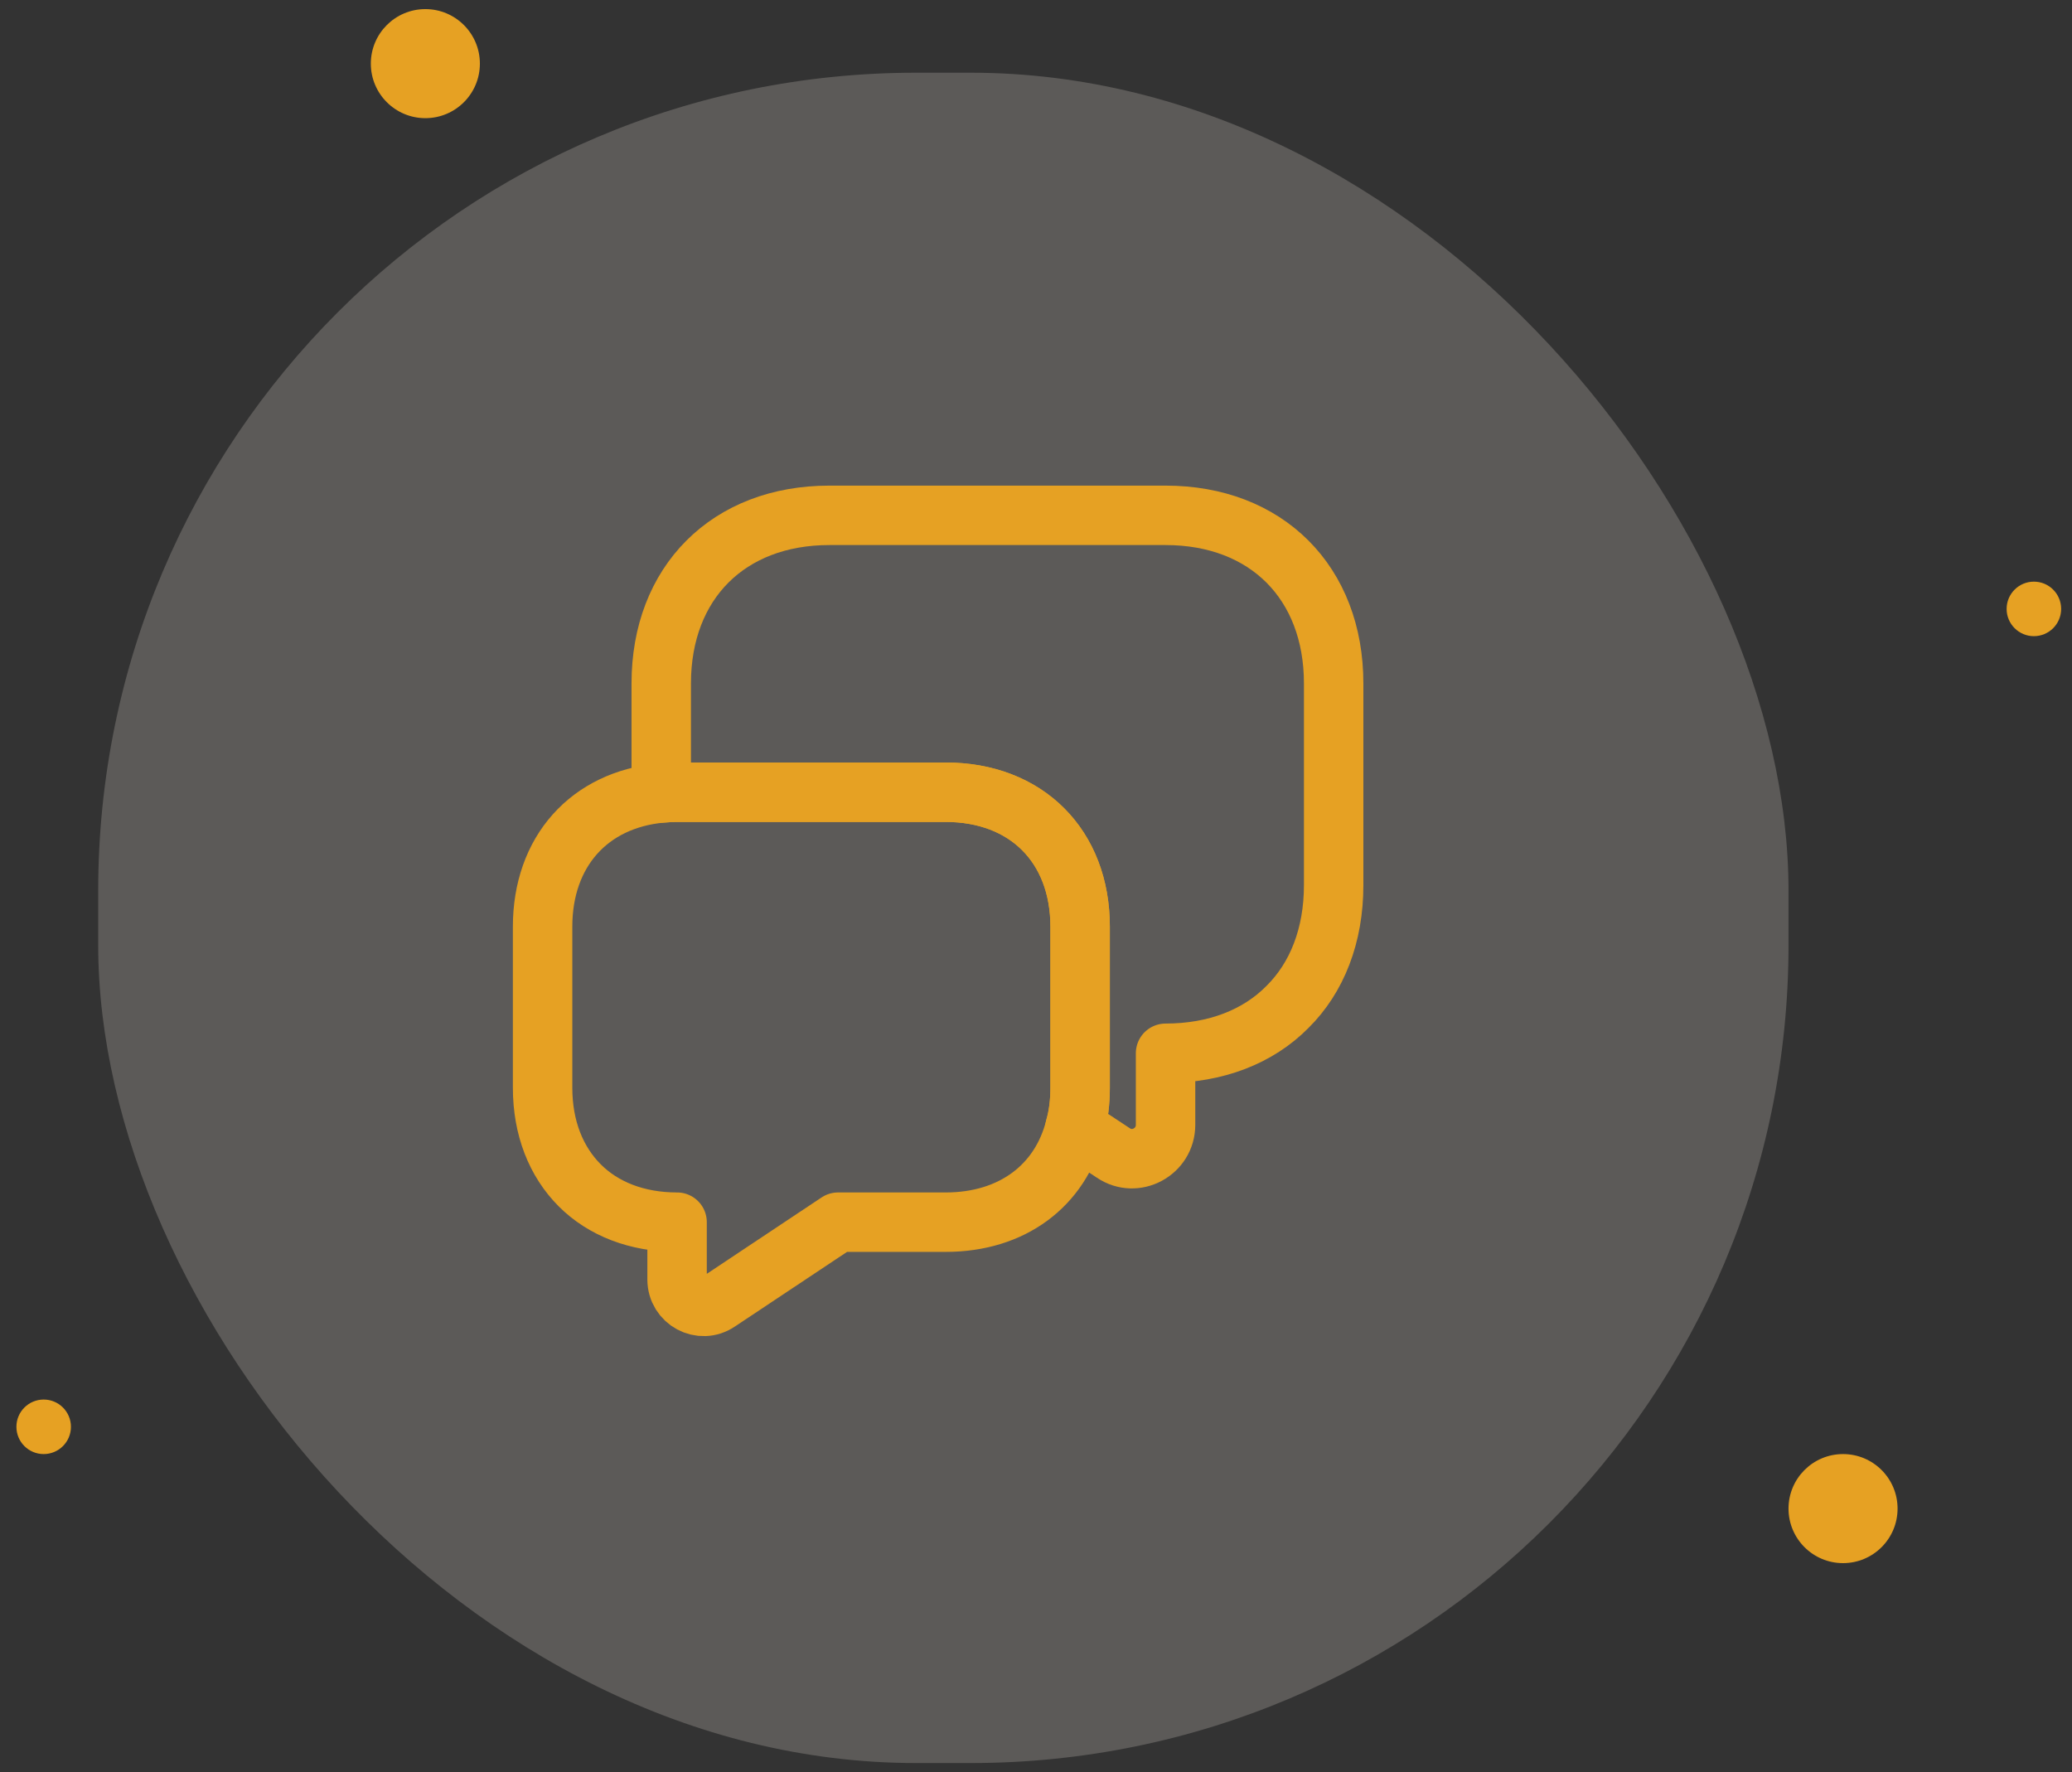<svg width="76" height="65" viewBox="0 0 76 65" fill="none" xmlns="http://www.w3.org/2000/svg">
<rect x="0" y="0" width="76" height="65" fill="#333333" stroke="none"/>
<rect x="3.602" y="2.667" width="62" height="62" rx="30" fill="#FFF8EB" fill-opacity="0.2"/>
<path d="M48.918 25.068V32.467C48.918 34.31 48.309 35.862 47.221 36.936C46.147 38.024 44.595 38.633 42.752 38.633V41.259C42.752 42.246 41.649 42.841 40.837 42.289L39.43 41.361C39.56 40.911 39.618 40.418 39.618 39.895V33.991C39.618 31.031 37.645 29.058 34.685 29.058H24.834C24.631 29.058 24.442 29.072 24.254 29.087V25.068C24.254 21.368 26.72 18.902 30.42 18.902H42.752C46.452 18.902 48.918 21.368 48.918 25.068Z" stroke="#E6A123" stroke-width="2.18" stroke-miterlimit="10" stroke-linecap="round" stroke-linejoin="round"/>
<path d="M39.619 33.99V39.895C39.619 40.418 39.561 40.911 39.431 41.361C38.894 43.493 37.124 44.828 34.686 44.828H30.74L26.358 47.744C25.706 48.194 24.835 47.715 24.835 46.932V44.828C23.355 44.828 22.122 44.335 21.266 43.479C20.396 42.608 19.902 41.375 19.902 39.895V33.99C19.902 31.234 21.614 29.333 24.255 29.087C24.444 29.072 24.632 29.058 24.835 29.058H34.686C37.646 29.058 39.619 31.031 39.619 33.99Z" stroke="#E6A123" stroke-width="2.18" stroke-miterlimit="10" stroke-linecap="round" stroke-linejoin="round"/>
<circle cx="74.602" cy="22.334" r="1" fill="#E6A123"/>
<circle cx="67.602" cy="55.334" r="2" fill="#E6A123"/>
<circle cx="1.602" cy="52.334" r="1" fill="#E6A123"/>
<circle cx="15.602" cy="2.334" r="2" fill="#E6A123"/>
</svg>
